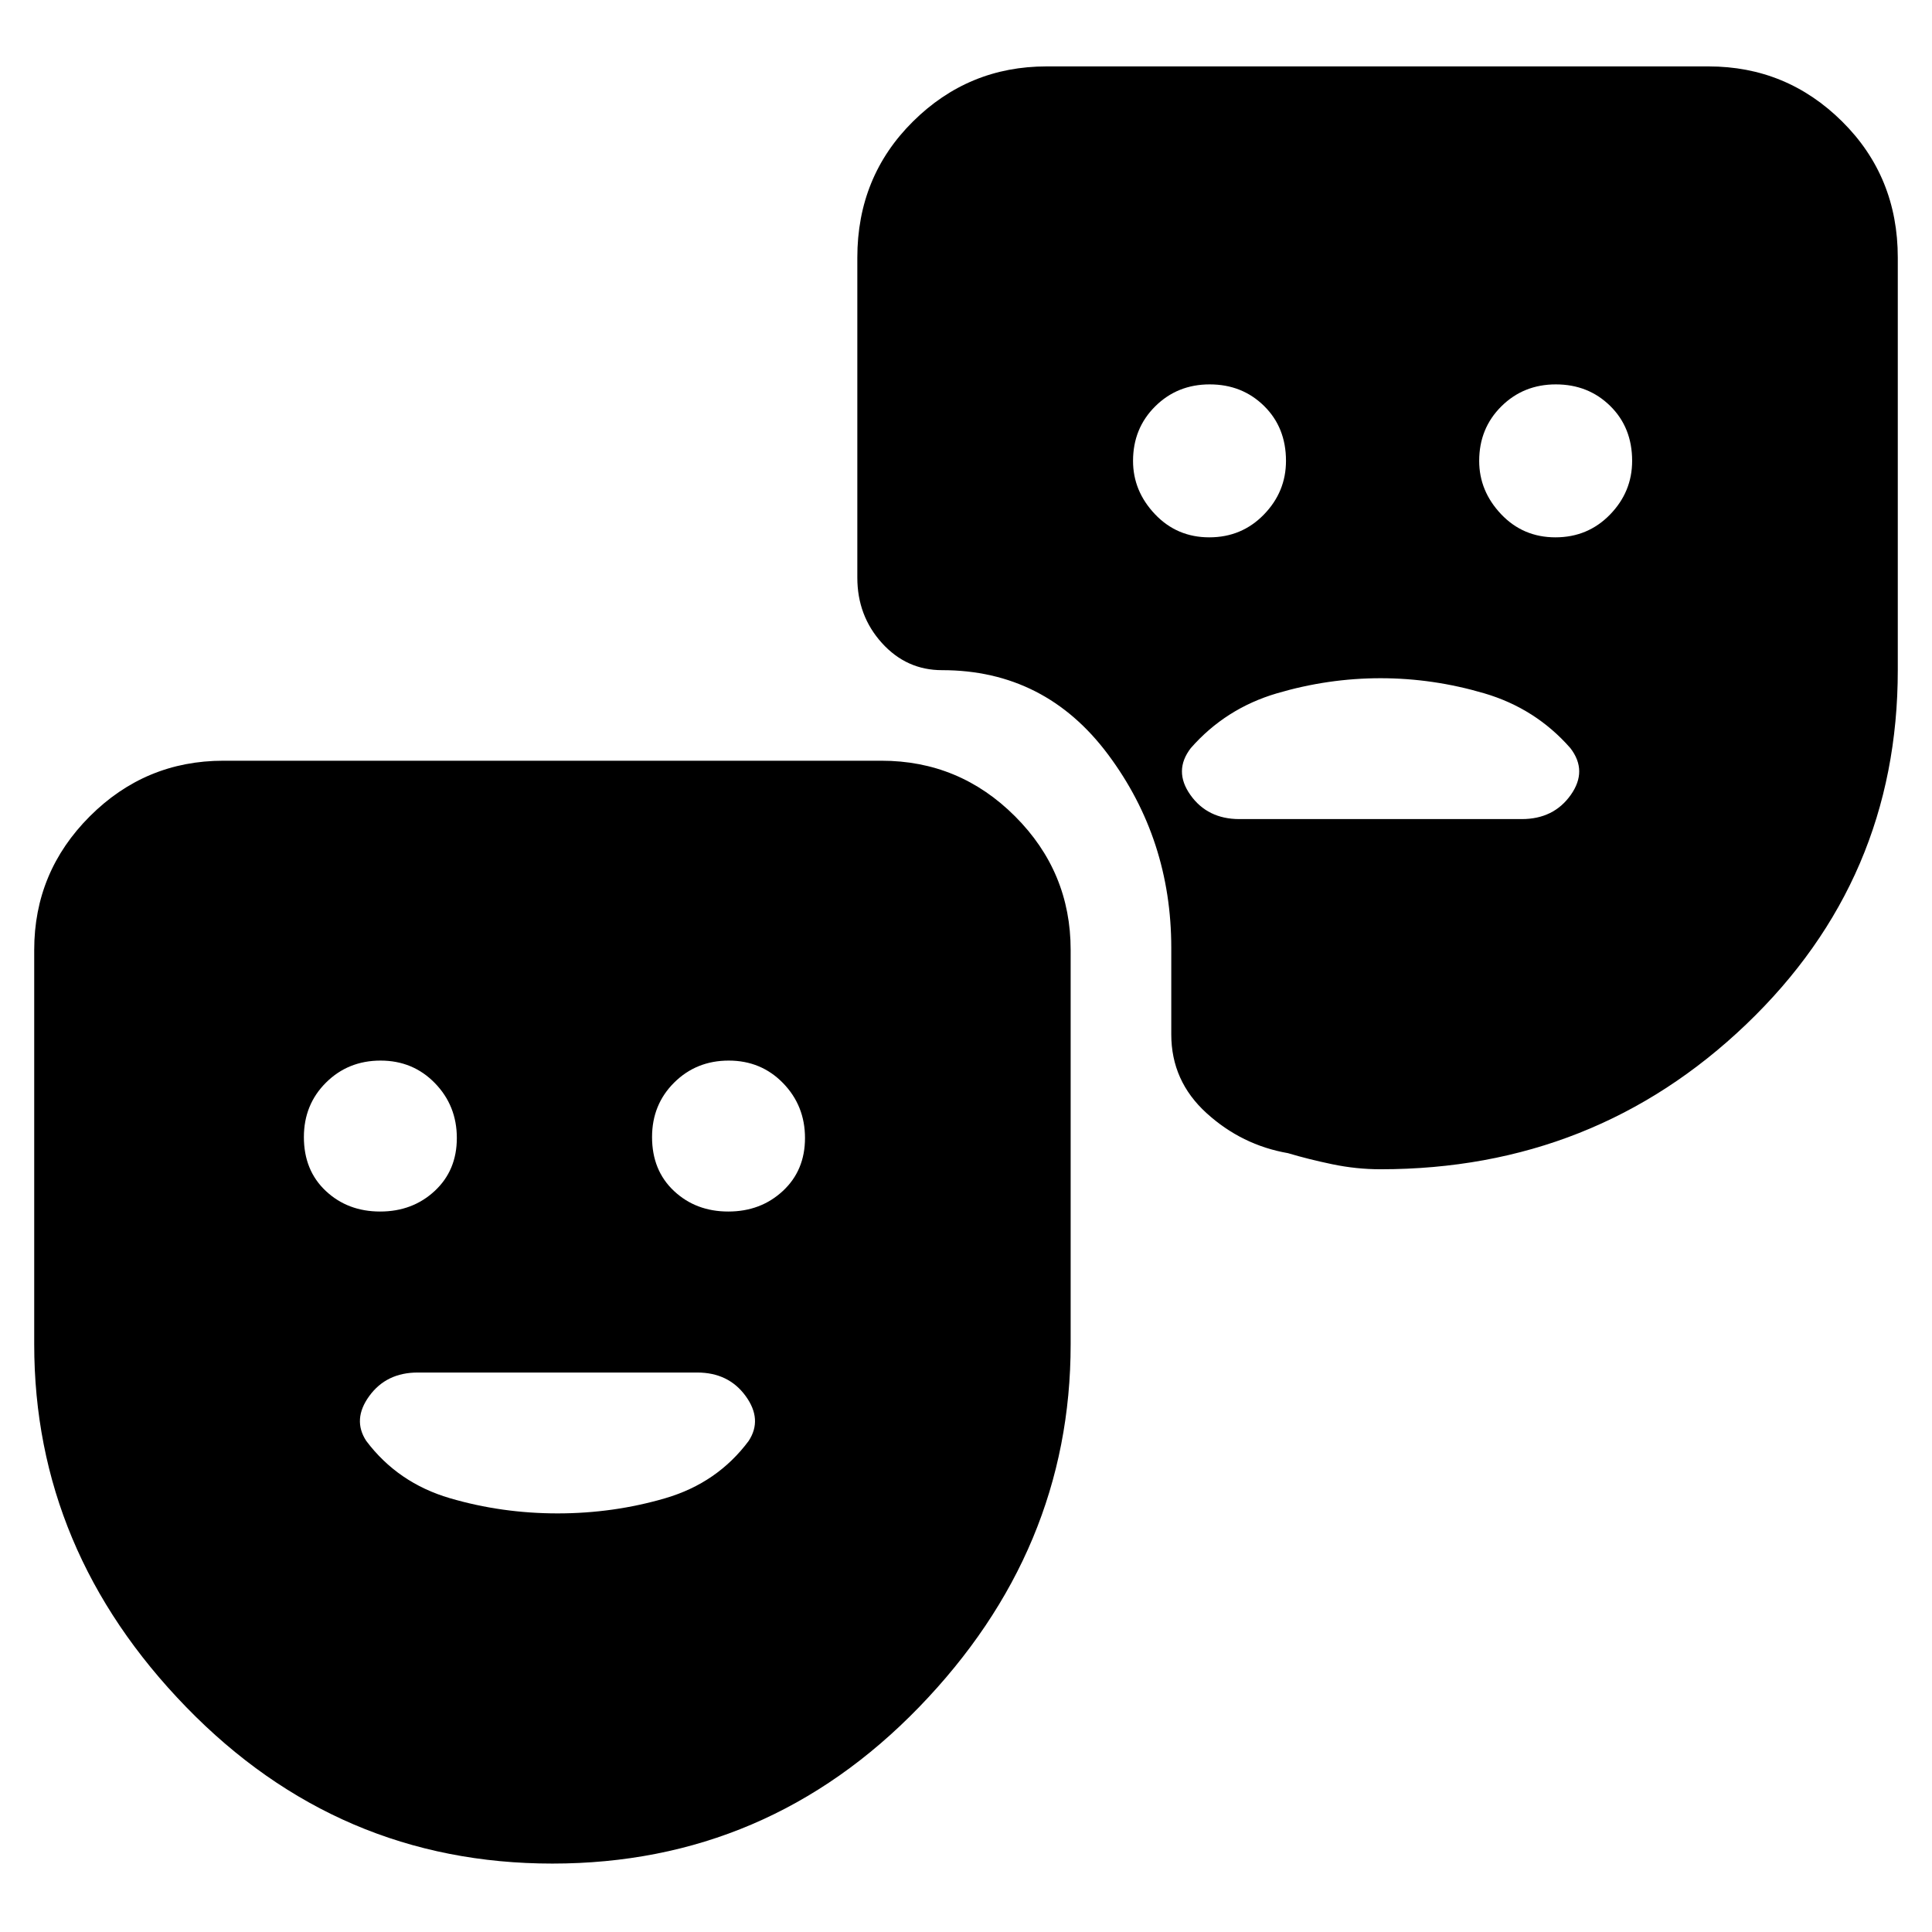 <svg xmlns="http://www.w3.org/2000/svg" width="48" height="48" viewBox="0 -960 960 960"><path d="M274.471-34q-106.412 0-181.942-77.75Q17-189.5 17-292v-196q0-38.75 27.625-66.375T111-582h327q38.75 0 66.375 27.625T532-488v196q0 102.5-75.309 180.25T274.471-34Zm-85.576-324Q205-358 216-368.218q11-10.217 11-26.3 0-16.082-10.895-27.282-10.894-11.2-27-11.2Q173-433 162-422.075T151-395q0 16.575 10.895 26.788 10.894 10.212 27 10.212Zm173 0Q378-358 389-368.218q11-10.217 11-26.3 0-16.082-10.895-27.282-10.894-11.2-27-11.2Q346-433 335-422.075T324-395q0 16.575 10.895 26.788 10.894 10.212 27 10.212ZM943-832v205q0 103.917-75.292 175.958Q792.417-379 686-379q-12.076 0-24.038-2.5T640-387q-23-4-40.5-19.923Q582-422.846 582-446v-43q0-53.923-31.306-95.962Q519.388-627 468.085-627q-17.658 0-29.872-13.5Q426-654 426-673v-159q0-40.213 27.625-67.606Q481.25-927 520-927h329q38.75 0 66.375 27.394Q943-872.213 943-832ZM600.895-693Q617-693 628-704.3t11-26.7q0-16.575-10.895-27.287-10.894-10.713-27-10.713Q585-769 574-758.07t-11 27.088Q563-716 573.895-704.5q10.894 11.5 27 11.5Zm172 0Q789-693 800-704.3t11-26.7q0-16.575-10.895-27.287-10.894-10.713-27-10.713Q757-769 746-758.07t-11 27.088Q735-716 745.895-704.5q10.894 11.5 27 11.5ZM686-623q-26 0-51.5 7.5t-42.794 27.222Q583-577 591.5-565q8.5 12 24.357 12h140.286Q772-553 780.5-565t-.206-23.278Q763-608 737.5-615.5 712-623 686-623ZM277.082-208q27.766 0 53.561-7.565T372-244q7-10.667-1.5-22.333Q362-278 346.442-278H207.558Q192-278 183.5-266.333 175-254.667 182-244q15.727 20.87 41.522 28.435Q249.317-208 277.082-208Z"/></svg>